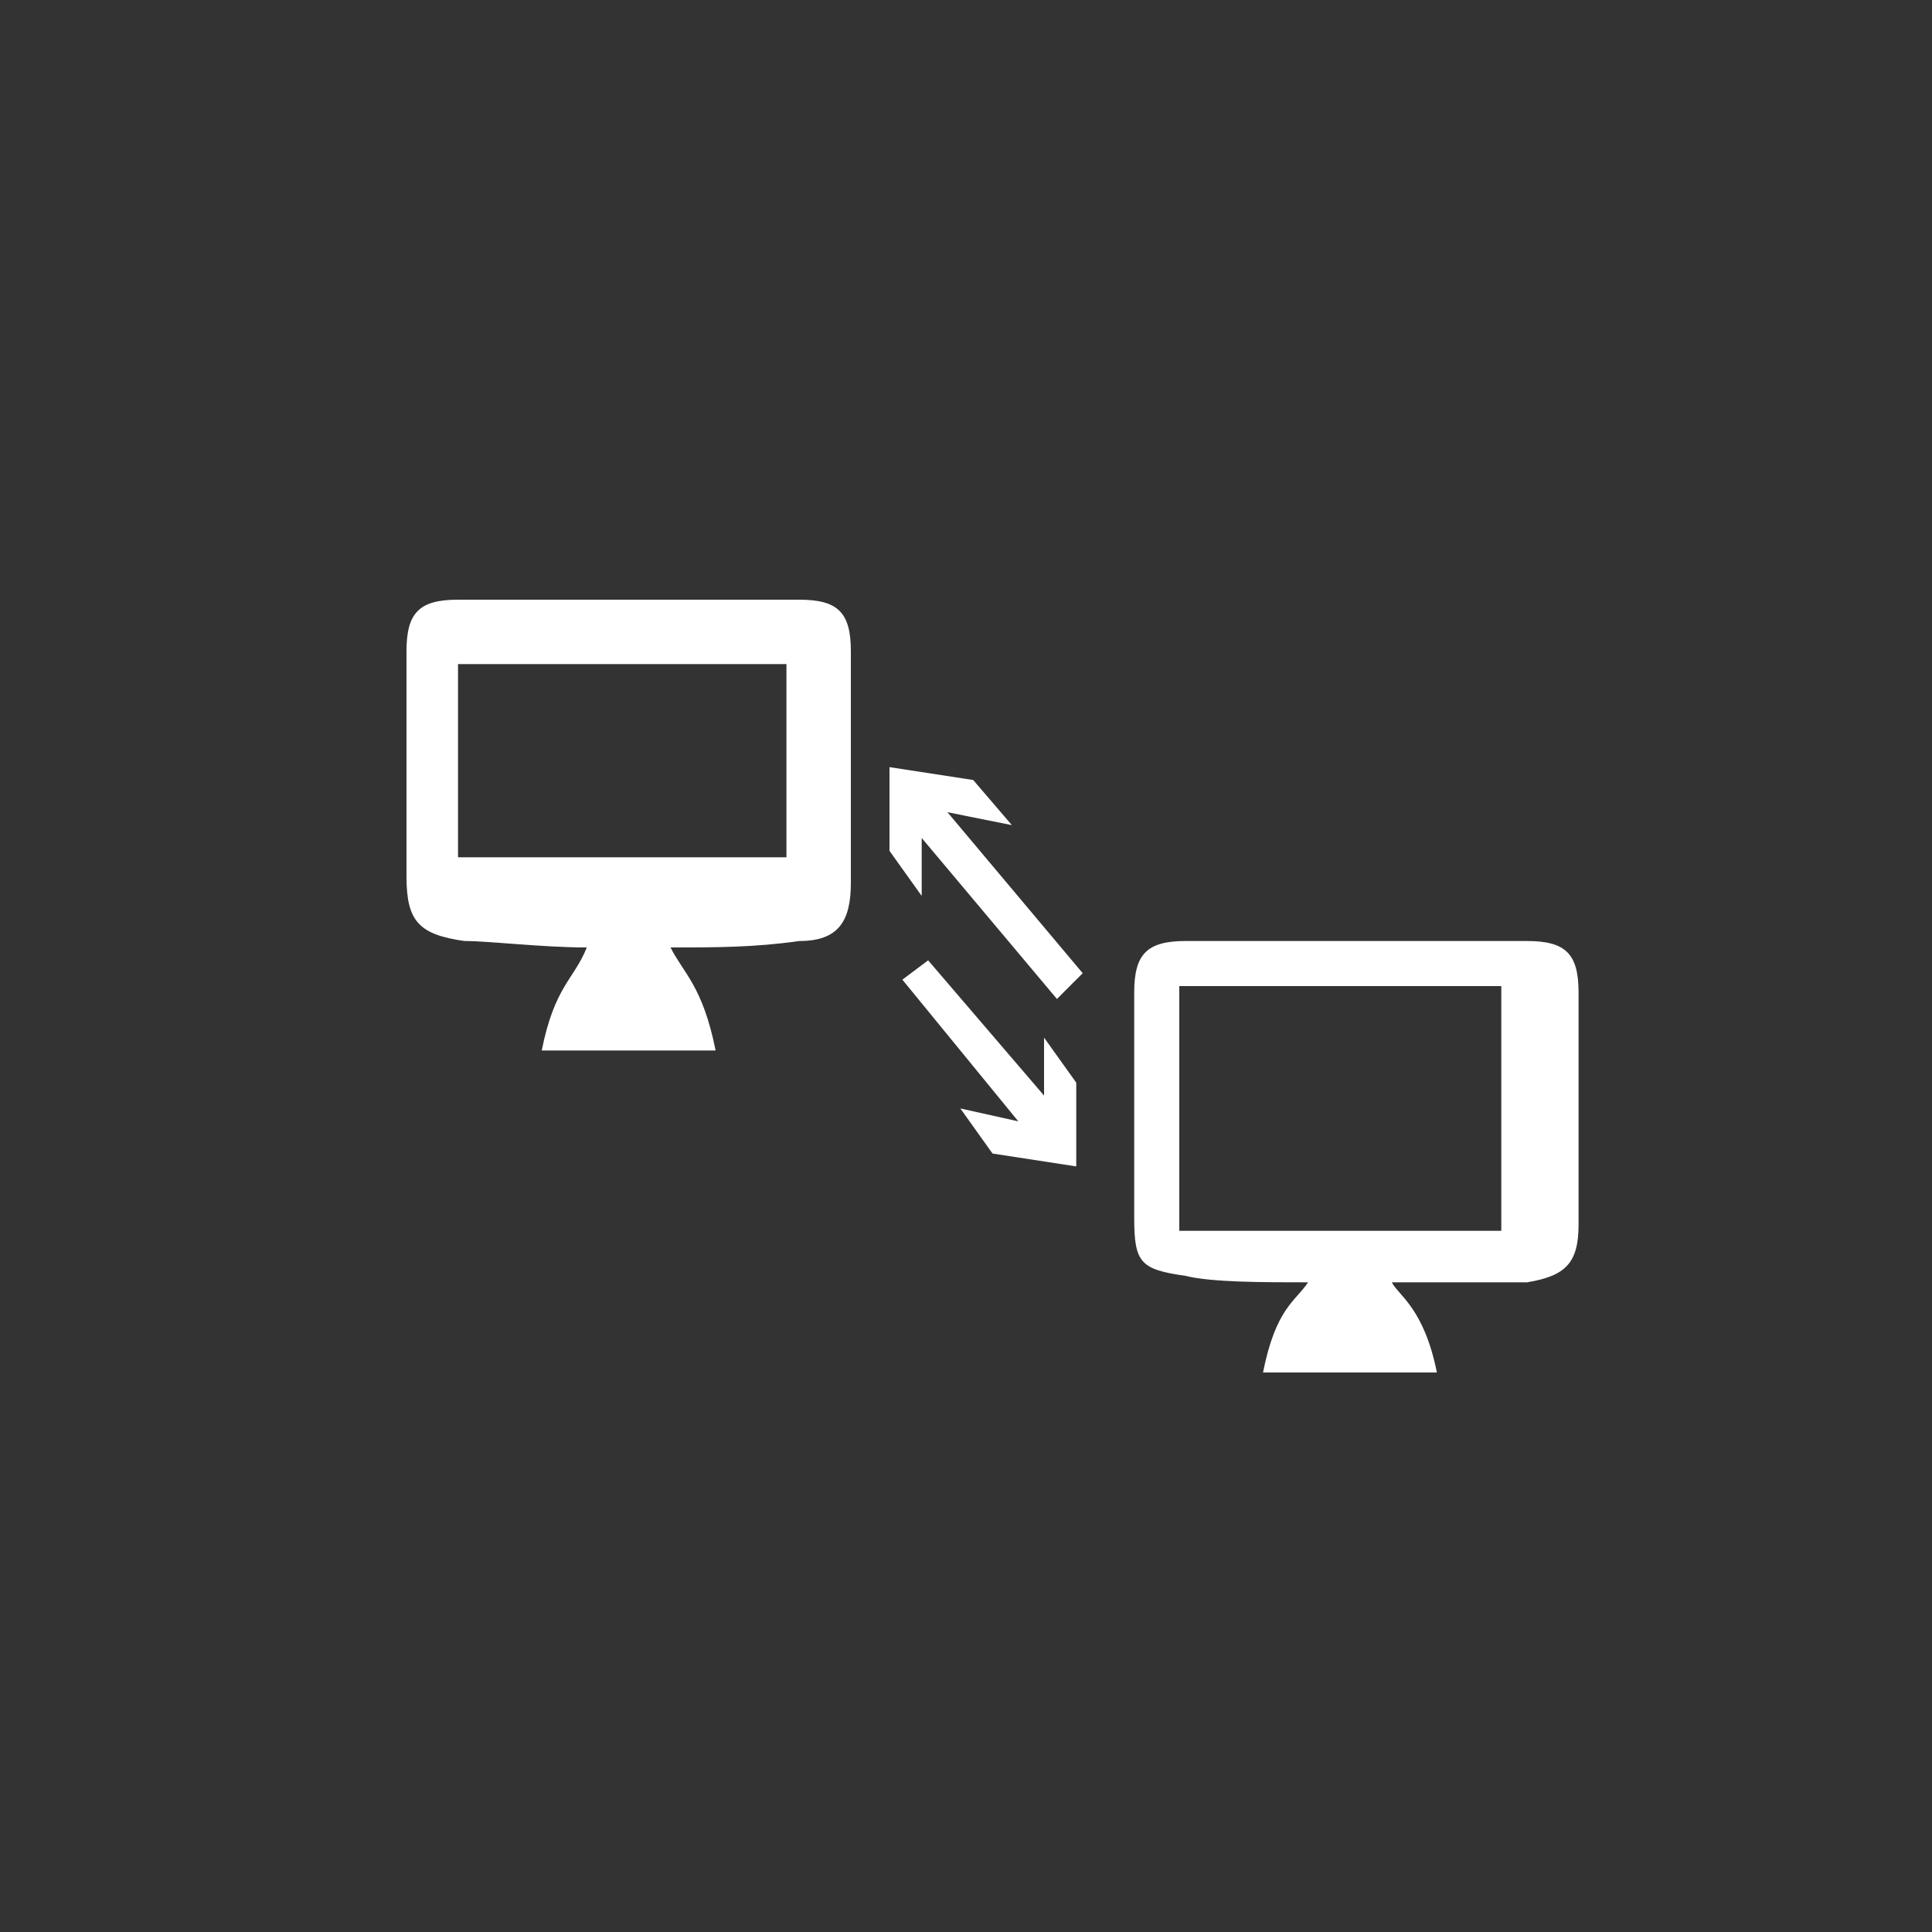 <?xml version="1.0" encoding="utf-8"?>
<!-- Generator: Adobe Illustrator 19.0.0, SVG Export Plug-In . SVG Version: 6.00 Build 0)  -->
<svg version="1.1" id="Layer_1" xmlns="http://www.w3.org/2000/svg" xmlns:xlink="http://www.w3.org/1999/xlink" x="0px" y="0px"
	viewBox="0 0 30 30" style="enable-background:new 0 0 30 30;" xml:space="preserve">

	 <rect x="0" y="0" width="30" height="30" fill="#333333" stroke="none"/>

	 <polygon points="16.212,16.112 16.212,17.012 14.412,14.912 14.012,15.212 15.812,17.412 14.912,17.212 15.412,17.912 16.712,18.112 16.712,16.812 " fill="white"/>
  <polygon points="16.812,15.112 14.712,12.612 15.712,12.812 15.112,12.112 13.812,11.912 13.812,13.212 14.312,13.912 14.312,13.012 16.412,15.512 " fill="white"/>
  <path d="m10.412,14.712c0.2,0.4 0.5,0.6 0.7,1.6c-0.8,0 -1.8,0 -2.7,0c0.2,-1 0.5,-1.1 0.7,-1.6c-0.7,0 -1.5,-0.1 -1.9,-0.1c-0.7,-0.1 -0.9,-0.3 -0.9,-1c0,-1.1 0,-2.3 0,-3.5c0,-0.6 0.2,-0.8 0.8,-0.8c1.8,0 3.5,0 5.3,0c0.6,0 0.8,0.2 0.8,0.8c0,1.2 0,2.4 0,3.6c0,0.6 -0.2,0.9 -0.8,0.9c-0.7,0.1 -1.3,0.1 -2,0.1zm1.8,-4.4c-2,0 -3,0 -5.1,0c0,2 0,1 0,3c2,0 3,0 5.1,0c0,-2 0,-1 0,-3z" fill="white"/>
  <path d="m21.612,19.912c0.1,0.2 0.5,0.4 0.7,1.4c-0.8,0 -1.8,0 -2.7,0c0.2,-1 0.5,-1.1 0.7,-1.4c-0.7,0 -1.5,0 -1.9,-0.1c-0.7,-0.1 -0.8,-0.2 -0.8,-0.9c0,-1.2 0,-2.3 0,-3.5c0,-0.6 0.2,-0.8 0.8,-0.8c1.8,0 3.5,0 5.3,0c0.6,0 0.8,0.2 0.8,0.8c0,1.2 0,2.4 0,3.6c0,0.6 -0.2,0.8 -0.8,0.9c-0.7,0 -1.5,0 -2.1,0zm1.7,-4.6c-2,0 -3,0 -5,0c0,1 0,3.8 0,3.8c2.1,0 3,0 5,0c0,0 0,-2.8 0,-3.8z" fill="white"/>
</svg>
